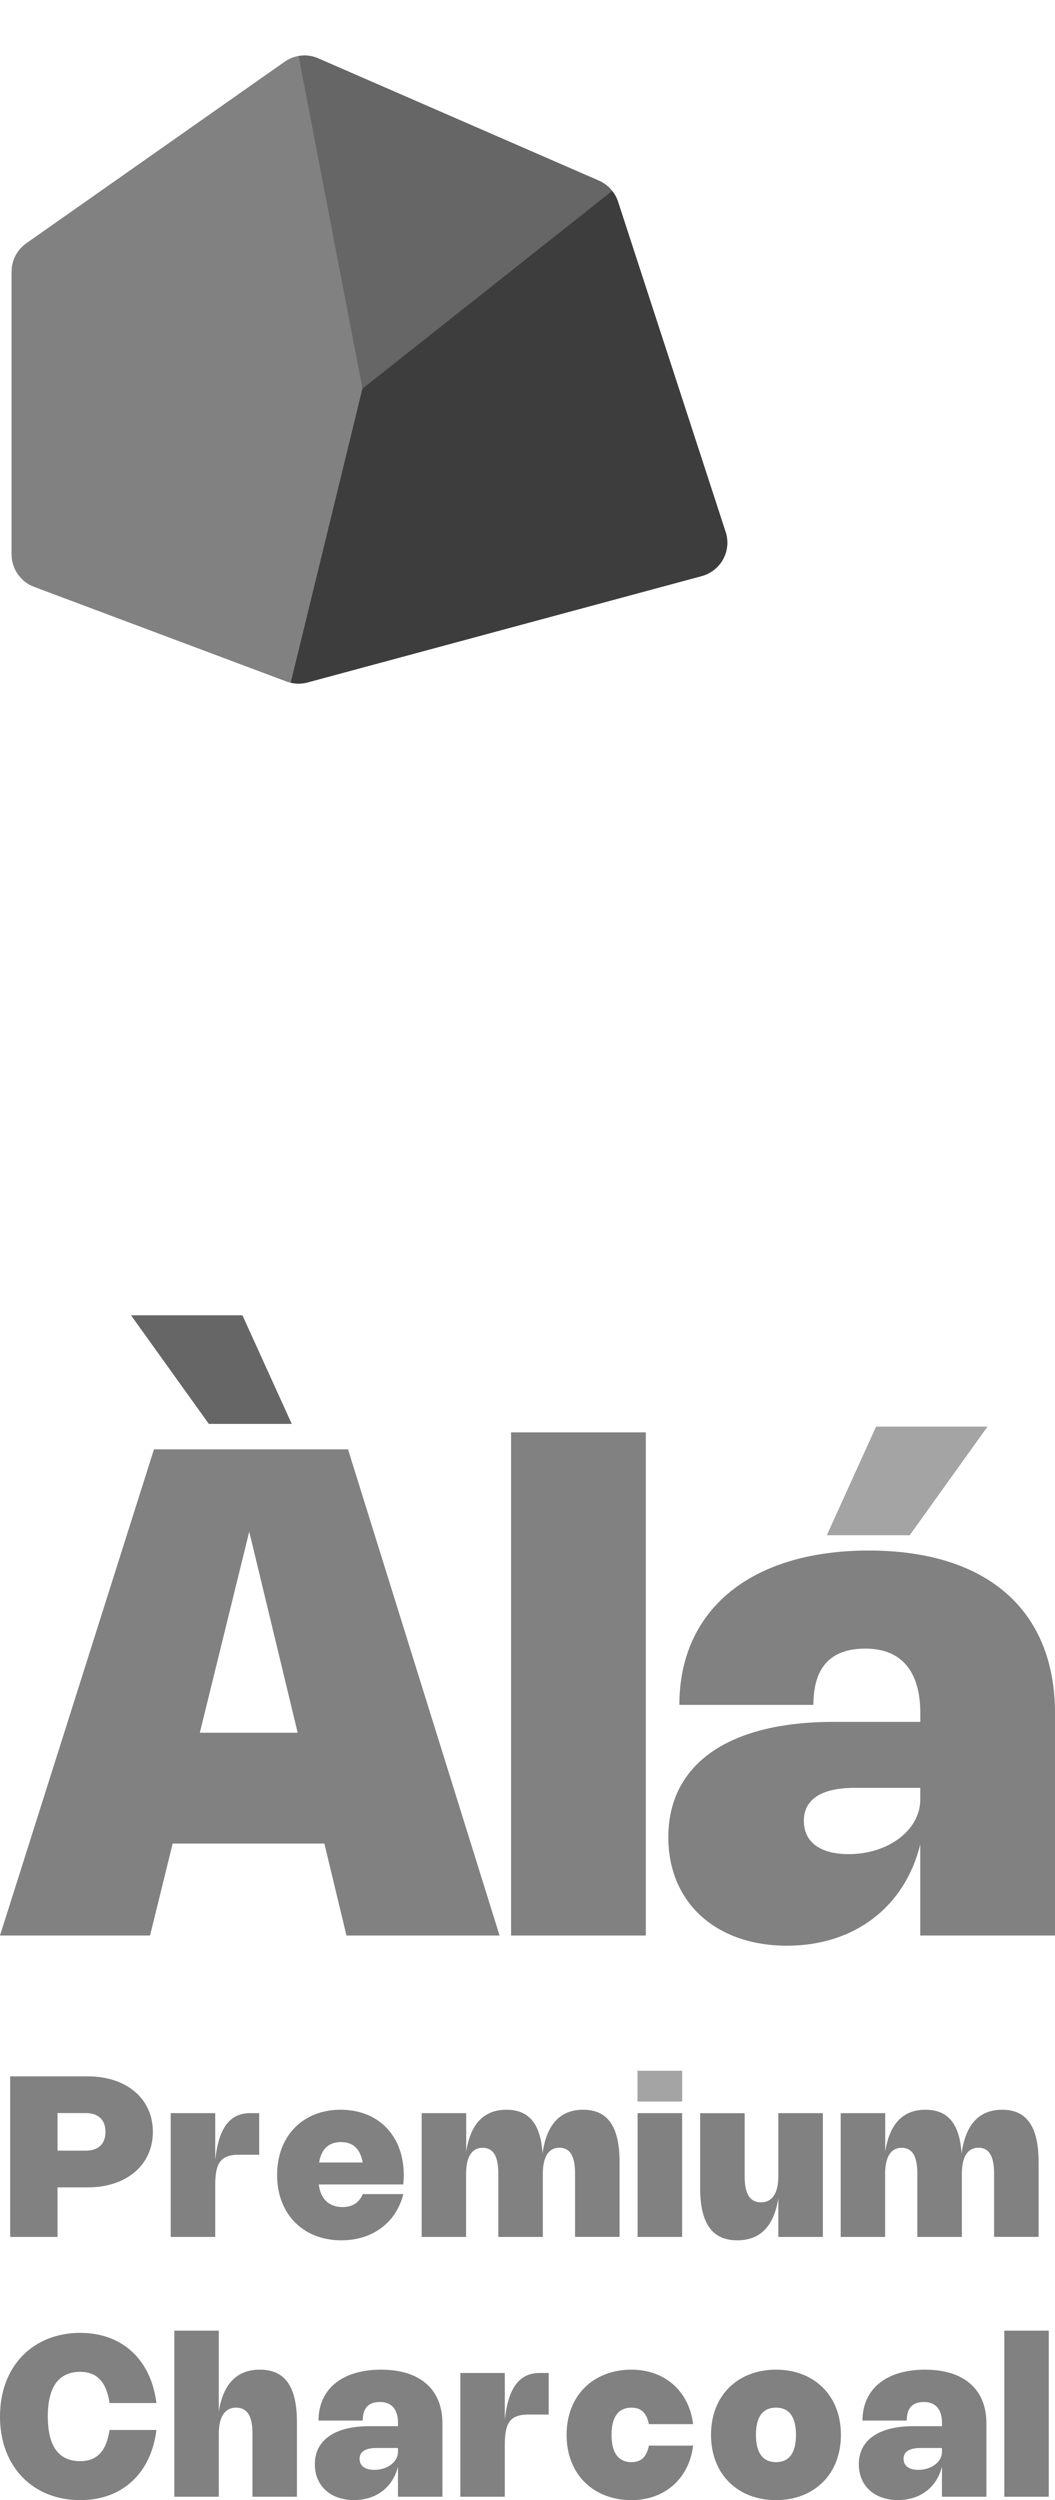 <?xml version="1.0" encoding="UTF-8"?>
<svg id="Layer_1" data-name="Layer 1" xmlns="http://www.w3.org/2000/svg" viewBox="0 0 183.37 434.39">
  <defs>
    <style>
      .cls-1 {
        fill: #3d3d3d;
      }

      .cls-2 {
        fill: #666;
      }

      .cls-3 {
        fill: #818181;
      }

      .cls-4 {
        fill: #505050;
        opacity: 0;
      }

      .cls-5 {
        fill: #a4a4a4;
      }
    </style>
  </defs>
  <g>
    <rect class="cls-4" width="128.43" height="128.43"/>
    <g>
      <path class="cls-3" d="M126.12,92.42l-18.7-57.38c-.22-.69-.57-1.32-1.02-1.87-.61-.76-1.39-1.38-2.3-1.78L55.31,10.14c-1.09-.48-2.28-.61-3.41-.41-.87.15-1.71.49-2.45,1.01L4.57,42.27c-1.6,1.13-2.56,2.96-2.56,4.93v49.12c0,2.51,1.56,4.76,3.91,5.64l43.86,16.45c.25.09.51.16.76.22.44.1.9.16,1.35.16.53,0,1.05-.07,1.57-.21l68.51-18.48c1.59-.43,2.94-1.49,3.73-2.95.79-1.45.94-3.16.43-4.73Z"/>
      <path class="cls-2" d="M104.1,31.39L55.31,10.14c-1.09-.48-2.28-.61-3.41-.41l11.1,57.8,43.41-34.36c-.61-.76-1.39-1.38-2.3-1.78Z"/>
      <path class="cls-1" d="M126.12,92.42l-18.7-57.38c-.22-.69-.57-1.32-1.02-1.87l-43.41,34.36-12.46,51.09c.44.1.9.16,1.35.16.53,0,1.05-.07,1.57-.21l68.51-18.48c1.59-.43,2.94-1.49,3.73-2.95.79-1.45.94-3.16.43-4.73Z"/>
    </g>
  </g>
  <polygon class="cls-2" points="22.77 228.53 42.14 228.53 50.71 247.4 36.3 247.4 22.77 228.53"/>
  <path class="cls-3" d="M0,336.29l26.76-84.47h33.73l26.34,84.47h-26.61l-3.84-15.98h-26.37l-3.93,15.98H0ZM51.74,301.06l-8.42-34.94-8.59,34.94h17.01Z"/>
  <path class="cls-3" d="M112.25,336.29h-23.42v-87.42h23.42v87.42Z"/>
  <path class="cls-3" d="M151,269.4c20.53,0,32.37,10.34,32.37,28.26v38.63h-23.42v-15.83c-2.66,10.84-11.43,17.6-23.15,17.6-12.4,0-20.64-7.53-20.64-18.84,0-12.73,10.48-20.05,28.71-20.05h15.09v-1.51c0-7.21-3.22-11.22-9.54-11.22s-9.04,3.54-9.04,9.78h-23.3c0-16.6,12.52-26.82,32.93-26.82ZM148.61,310.63c-5.82,0-8.89,1.98-8.89,5.73s2.9,5.79,7.8,5.79c6.91,0,12.43-4.22,12.43-9.45v-2.07h-11.34Z"/>
  <polygon class="cls-5" points="158.12 266.74 143.71 266.74 152.27 247.87 171.64 247.87 158.12 266.74"/>
  <g>
    <path class="cls-3" d="M1.77,360.76h13.47c6.77,0,11.33,3.89,11.33,9.64s-4.57,9.65-11.33,9.65h-5.24v8.61H1.77v-27.9ZM14.91,373.67c2.19,0,3.42-1.17,3.42-3.26s-1.24-3.27-3.41-3.27h-4.92v6.53h4.91Z"/>
    <path class="cls-3" d="M37.41,388.66h-7.74v-21.51h7.74v8.08c.55-4.92,2.18-8.08,6.05-8.08h1.59v7.23h-3.54c-3.29,0-4.1,1.6-4.1,5.29v8.99Z"/>
    <path class="cls-3" d="M70.1,381.22c-1.24,4.98-5.37,8.03-10.78,8.03-6.64,0-11.16-4.59-11.16-11.35s4.47-11.34,11.05-11.34,10.97,4.55,10.97,11.34c0,.54-.03,1.12-.09,1.64h-14.68c.29,2.51,1.77,3.93,4.13,3.93,1.71,0,2.86-.75,3.52-2.25h7.03ZM63.04,375.73c-.43-2.39-1.68-3.55-3.78-3.55s-3.44,1.22-3.79,3.55h7.58Z"/>
    <path class="cls-3" d="M81.03,388.66h-7.74v-21.51h7.74v6.67c.77-4.85,3.1-7.26,7-7.26s5.94,2.44,6.27,7.6c.7-5.07,3.07-7.6,7.06-7.6,4.29,0,6.33,2.95,6.33,9.13v12.96h-7.74v-11.01c0-3.03-.88-4.48-2.72-4.48s-2.88,1.52-2.88,4.56v10.94h-7.74v-11.01c0-3.03-.88-4.48-2.72-4.48s-2.88,1.52-2.88,4.56v10.94Z"/>
    <rect class="cls-5" x="110.8" y="359.79" width="7.77" height="5.35"/>
    <rect class="cls-3" x="110.82" y="367.15" width="7.74" height="21.51"/>
    <path class="cls-3" d="M135.28,367.15h7.74v21.51h-7.74v-6.71c-.77,4.87-3.16,7.3-7.14,7.3-4.36,0-6.45-2.95-6.45-9.13v-12.96h7.74v11.01c0,3.02.92,4.48,2.84,4.48s3.01-1.52,3.01-4.56v-10.93Z"/>
    <path class="cls-3" d="M153.86,388.66h-7.74v-21.51h7.74v6.67c.77-4.85,3.1-7.26,7-7.26s5.94,2.44,6.27,7.6c.7-5.07,3.07-7.6,7.06-7.6,4.29,0,6.33,2.95,6.33,9.13v12.96h-7.74v-11.01c0-3.03-.88-4.48-2.72-4.48s-2.88,1.52-2.88,4.56v10.94h-7.74v-11.01c0-3.03-.88-4.48-2.72-4.48s-2.88,1.52-2.88,4.56v10.94Z"/>
    <g>
      <path class="cls-3" d="M13.94,427.62c2.91,0,4.56-1.75,5.1-5.42h8.15c-.95,7.56-5.95,12.19-13.25,12.19-8.08,0-13.94-5.66-13.94-14.53s5.86-14.53,13.94-14.53c7.3,0,12.3,4.63,13.25,12.19h-8.15c-.54-3.67-2.19-5.42-5.1-5.42-3.69,0-5.63,2.55-5.63,7.76s1.94,7.76,5.63,7.76Z"/>
      <path class="cls-3" d="M38.03,433.8h-7.73v-28.86h7.73v14.07c.77-4.86,3.16-7.29,7.14-7.29,4.37,0,6.44,2.94,6.44,9.12v12.96h-7.73v-11.01c0-3.03-.92-4.47-2.84-4.47s-3.01,1.52-3.01,4.55v10.93Z"/>
      <path class="cls-3" d="M66.22,411.72c6.78,0,10.68,3.41,10.68,9.33v12.75h-7.73v-5.23c-.88,3.58-3.77,5.81-7.64,5.81-4.09,0-6.81-2.49-6.81-6.22,0-4.2,3.46-6.62,9.48-6.62h4.98v-.5c0-2.38-1.06-3.7-3.15-3.7s-2.98,1.17-2.98,3.23h-7.69c0-5.48,4.13-8.85,10.87-8.85ZM65.43,425.33c-1.92,0-2.93.65-2.93,1.89s.96,1.91,2.57,1.91c2.28,0,4.1-1.39,4.1-3.12v-.68h-3.74Z"/>
      <path class="cls-3" d="M87.74,433.8h-7.73v-21.5h7.73v8.07c.55-4.91,2.17-8.07,6.04-8.07h1.59v7.22h-3.54c-3.29,0-4.09,1.6-4.09,5.28v8.99Z"/>
      <path class="cls-3" d="M109.77,427.79c1.76,0,2.65-1.03,3.01-2.87h7.69c-.7,5.75-4.96,9.47-10.7,9.47-6.55,0-11.29-4.41-11.29-11.34s4.74-11.33,11.29-11.33c5.74,0,10,3.7,10.7,9.47h-7.69c-.36-1.83-1.25-2.87-3.01-2.87-2.26,0-3.48,1.58-3.48,4.73s1.22,4.74,3.48,4.74Z"/>
      <path class="cls-3" d="M134.87,411.72c6.55,0,11.29,4.4,11.29,11.33s-4.74,11.34-11.29,11.34-11.29-4.41-11.29-11.34,4.75-11.33,11.29-11.33ZM134.87,427.79c2.28,0,3.48-1.58,3.48-4.74s-1.2-4.73-3.48-4.73-3.48,1.57-3.48,4.73,1.22,4.74,3.48,4.74Z"/>
      <path class="cls-3" d="M160.77,411.72c6.77,0,10.68,3.41,10.68,9.33v12.75h-7.73v-5.23c-.88,3.58-3.77,5.81-7.64,5.81-4.09,0-6.81-2.49-6.81-6.22,0-4.2,3.46-6.62,9.48-6.62h4.98v-.5c0-2.38-1.06-3.7-3.15-3.7s-2.98,1.17-2.98,3.23h-7.69c0-5.48,4.13-8.85,10.87-8.85ZM159.98,425.33c-1.92,0-2.93.65-2.93,1.89s.96,1.91,2.57,1.91c2.28,0,4.1-1.39,4.1-3.12v-.68h-3.74Z"/>
      <path class="cls-3" d="M182.29,433.8h-7.73v-28.86h7.73v28.86Z"/>
    </g>
  </g>
</svg>